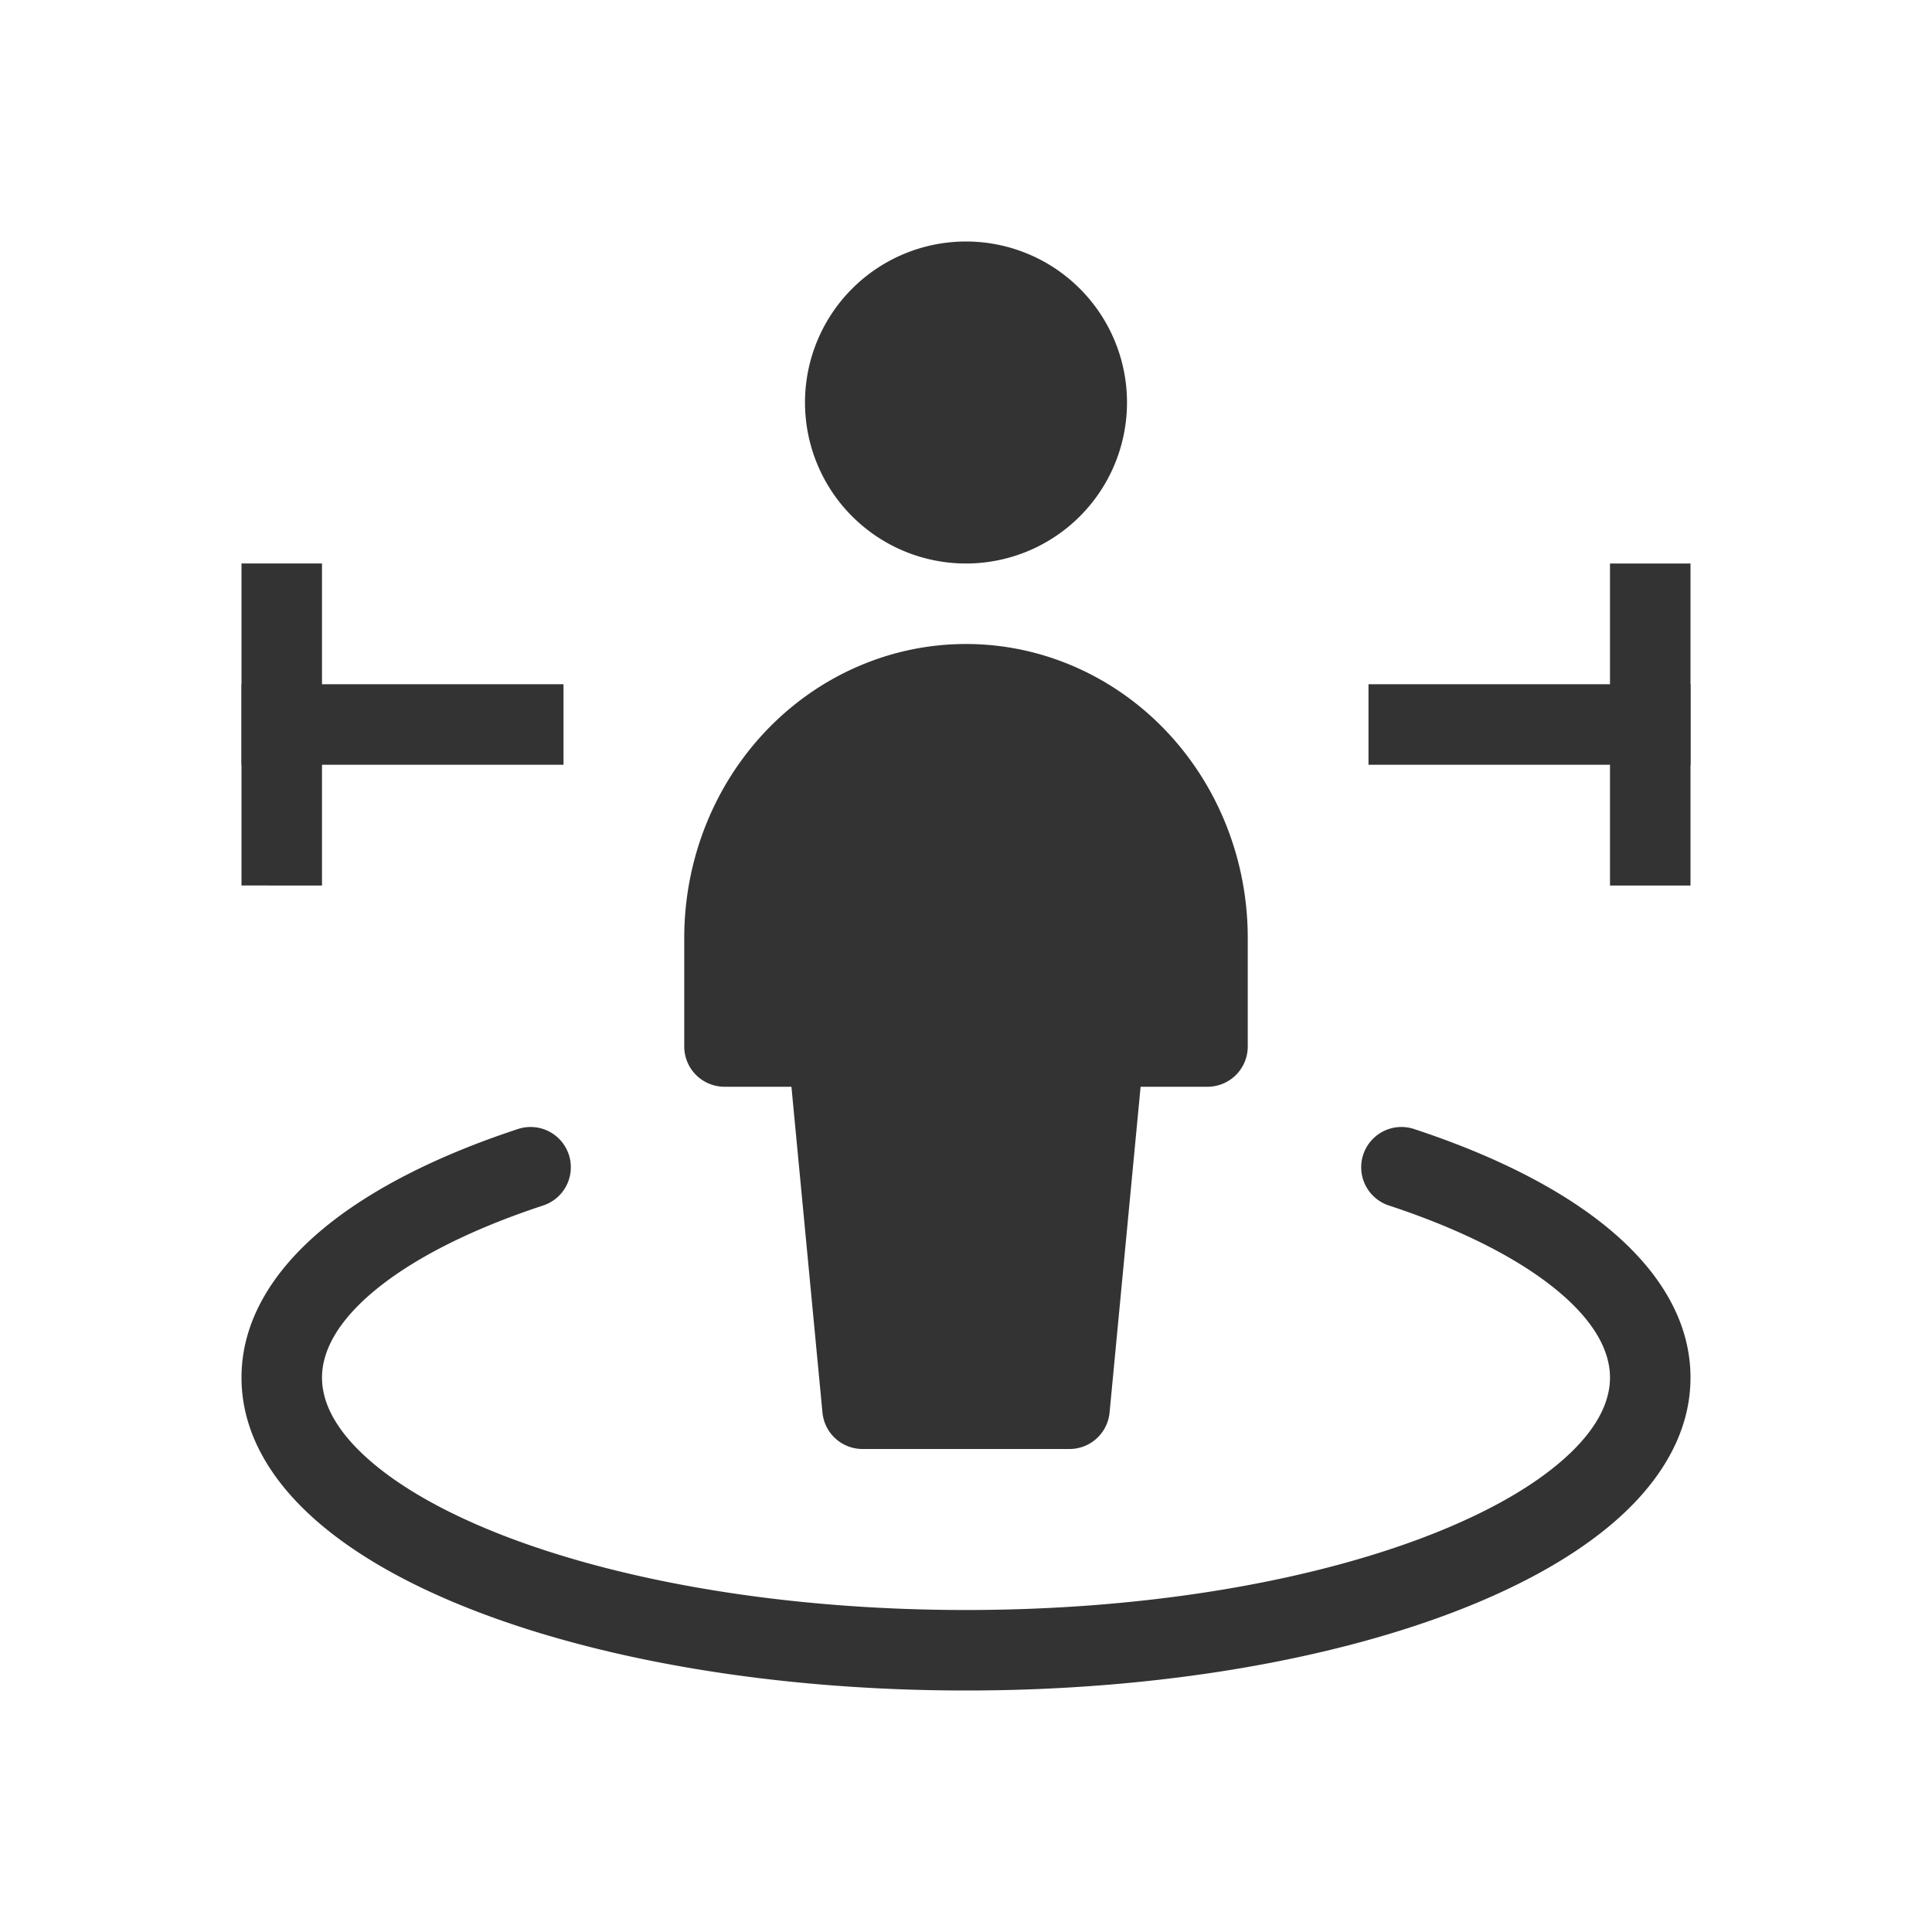 <svg xmlns="http://www.w3.org/2000/svg" width="48" height="48" fill="none"><path fill="#333" d="M24 13a3 3 0 1 0 0-6 3 3 0 0 0 0 6Z"/><path fill="#333" fill-rule="evenodd" d="M24 8a2 2 0 1 0 0 4 2 2 0 0 0 0-4Zm-4 2a4 4 0 1 1 8 0 4 4 0 0 1-8 0Z" clip-rule="evenodd"/><path fill="#333" d="M30 23.3c0-1.67-.632-3.273-1.757-4.455C27.117 17.664 25.59 17 24 17c-1.591 0-3.117.664-4.243 1.845A6.463 6.463 0 0 0 18 23.3V26h2.571l.858 9h5.142l.858-9H30v-2.7Z"/><path fill="#333" fill-rule="evenodd" d="M19.033 18.156C20.342 16.782 22.127 16 24 16c1.873 0 3.658.782 4.967 2.156C30.274 19.528 31 21.379 31 23.3V26a1 1 0 0 1-1 1h-1.662l-.771 8.095a1 1 0 0 1-.996.905H21.43a1 1 0 0 1-.996-.905L19.663 27H18a1 1 0 0 1-1-1v-2.7c0-1.92.726-3.772 2.033-5.144ZM24 18c-1.31 0-2.577.546-3.518 1.535A5.464 5.464 0 0 0 19 23.3V25h1.571a1 1 0 0 1 .996.905l.77 8.095h3.325l.771-8.095A1 1 0 0 1 27.43 25H29v-1.7a5.464 5.464 0 0 0-1.482-3.765A4.85 4.85 0 0 0 24 18ZM8 14v8H6v-8h2Z" clip-rule="evenodd"/><path fill="#333" fill-rule="evenodd" d="M6 17h8v2H6v-2Zm36-3v8h-2v-8h2Z" clip-rule="evenodd"/><path fill="#333" fill-rule="evenodd" d="M34 17h8v2h-8v-2ZM14.132 28.687a1 1 0 0 1-.637 1.263c-1.82.599-3.238 1.33-4.182 2.11C8.363 32.847 8 33.587 8 34.227c0 .57.286 1.216 1.022 1.909.737.695 1.859 1.367 3.327 1.952C15.281 39.255 19.4 40 24 40s8.719-.745 11.65-1.913c1.47-.585 2.59-1.257 3.328-1.952.736-.693 1.022-1.339 1.022-1.909 0-.64-.363-1.38-1.313-2.165-.944-.781-2.363-1.512-4.181-2.111a1 1 0 1 1 .625-1.9c1.957.644 3.629 1.475 4.831 2.47C41.16 31.511 42 32.763 42 34.226c0 1.3-.666 2.437-1.65 3.365-.983.925-2.351 1.713-3.96 2.354C33.17 41.228 28.79 42 24 42c-4.789 0-9.17-.772-12.39-2.055-1.609-.64-2.977-1.428-3.96-2.354C6.665 36.663 6 35.526 6 34.226c0-1.463.84-2.715 2.038-3.706 1.202-.995 2.874-1.826 4.831-2.47a1 1 0 0 1 1.263.637Z" clip-rule="evenodd"/></svg>